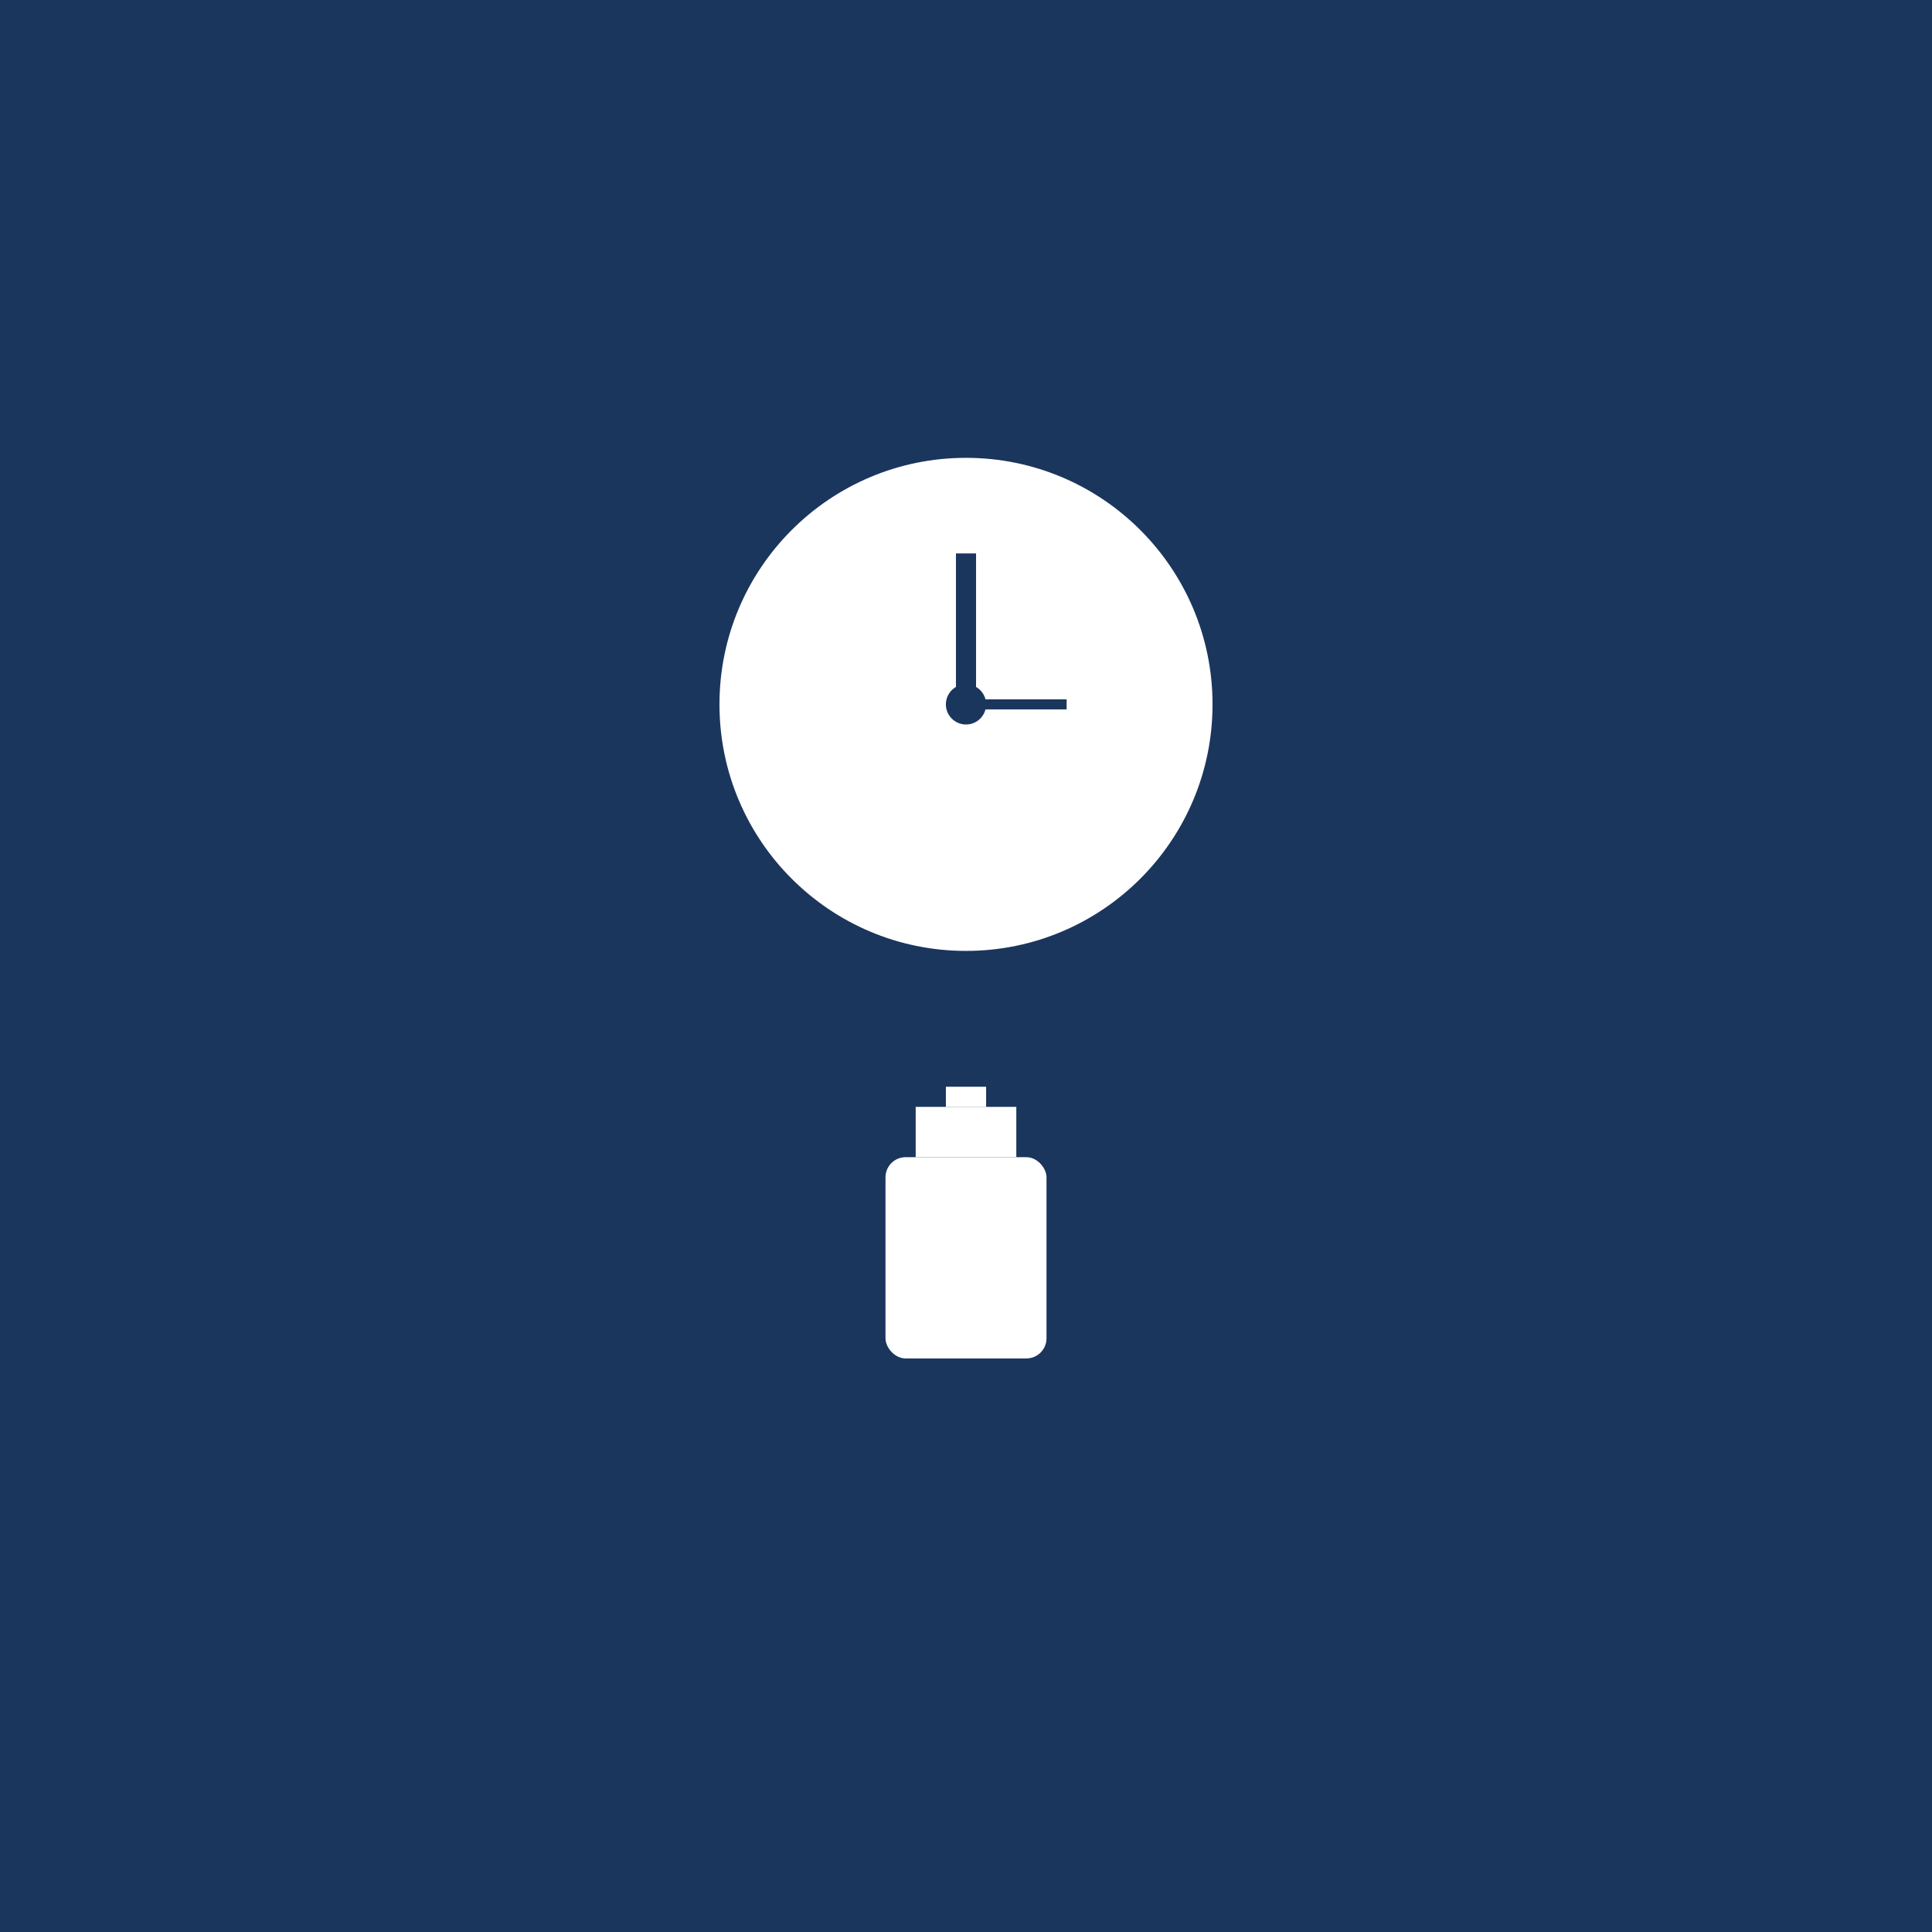 <svg xmlns="http://www.w3.org/2000/svg" width="192" height="192" viewBox="0 0 192 192">
  <!-- Background -->
  <rect width="192" height="192" fill="#1B365D"/>
  
  <!-- Watch icon -->
  <g transform="translate(96, 70)">
    <!-- Watch face -->
    <circle cx="0" cy="0" r="25" fill="#ffffff" stroke="#1B365D" stroke-width="1"/>
    <!-- Watch hands -->
    <line x1="0" y1="0" x2="0" y2="-15" stroke="#1B365D" stroke-width="2"/>
    <line x1="0" y1="0" x2="10" y2="0" stroke="#1B365D" stroke-width="1"/>
    <!-- Center dot -->
    <circle cx="0" cy="0" r="2" fill="#1B365D"/>
  </g>
  
  <!-- Perfume bottle -->
  <g transform="translate(96, 130)">
    <rect x="-8" y="-15" width="16" height="20" fill="#ffffff" rx="2"/>
    <rect x="-5" y="-20" width="10" height="5" fill="#ffffff"/>
    <rect x="-2" y="-22" width="4" height="2" fill="#ffffff"/>
  </g>
</svg>